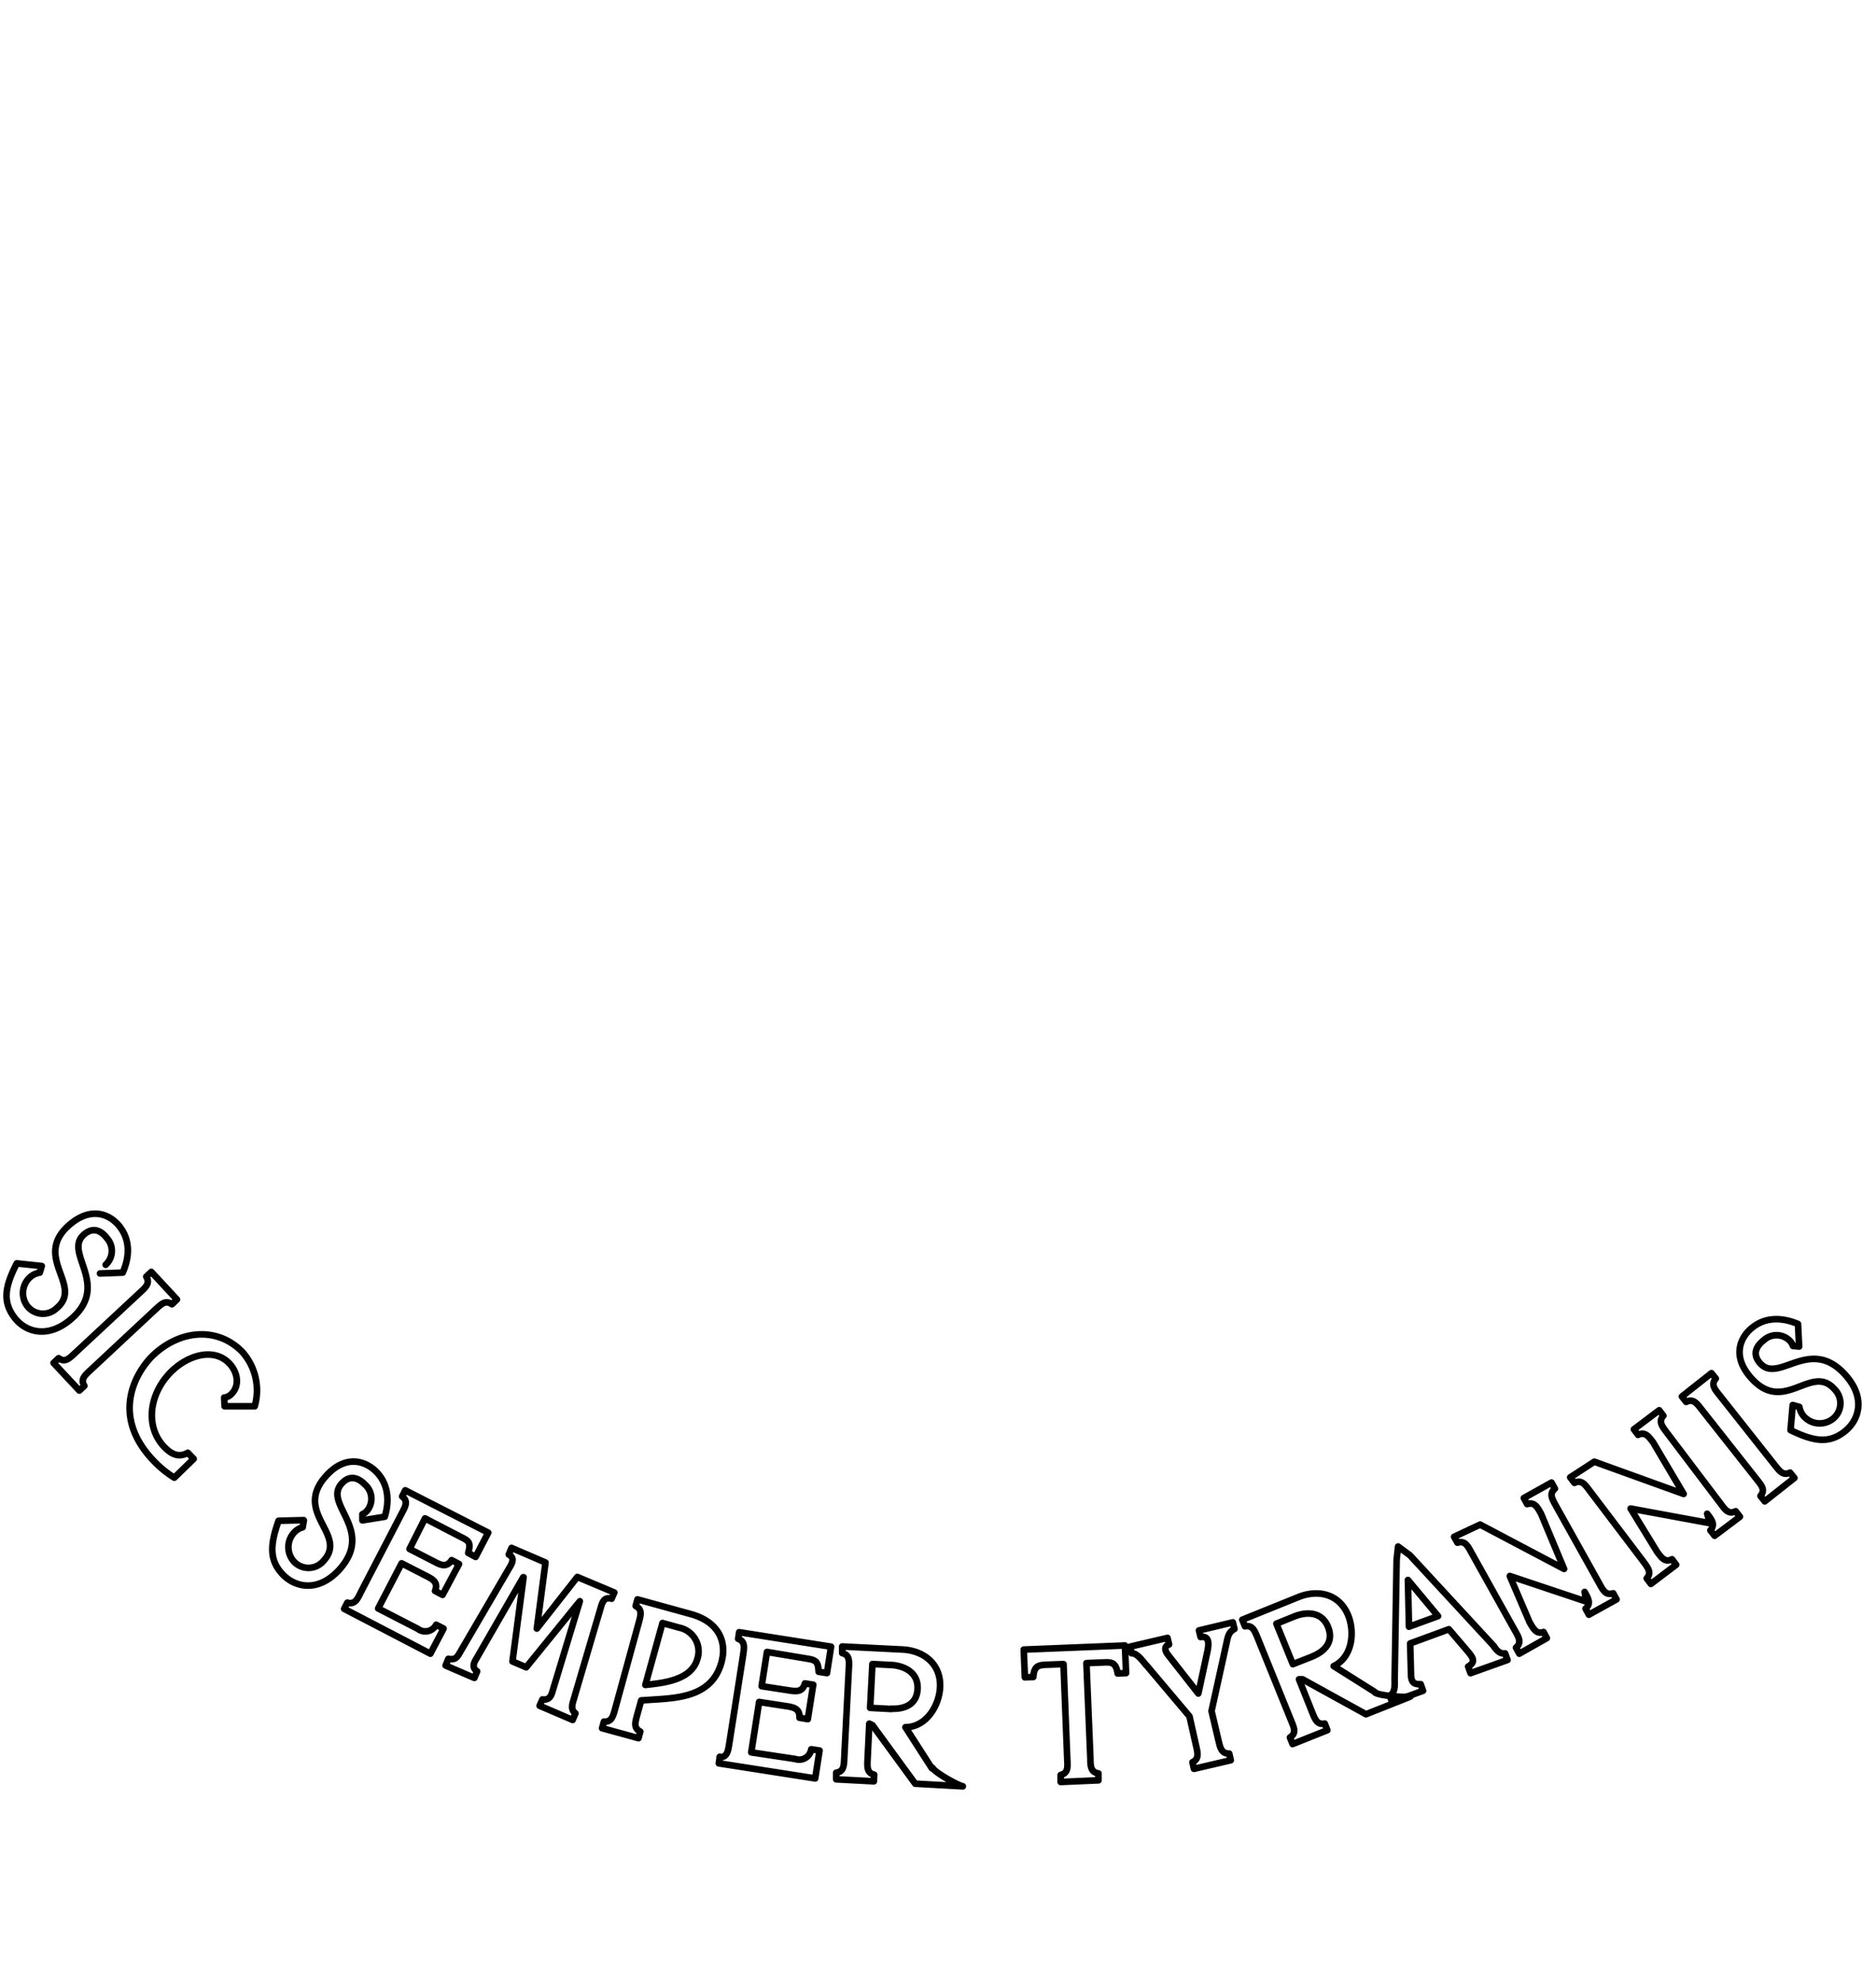 <svg xmlns="http://www.w3.org/2000/svg" width="284" height="300"><path d="M93 241.06l-.41.94c-.9-.23-1.29.15-1.59 1.17l-4.18 14.18c-.24.81-.39 1.47.29 2l-.42 1-5-2.15.42-.95c1 .12 1.31-.45 1.54-1.26l4.13-13.61h0l-8.12 10-2.08-.89 1.68-12.74h-.05L72 251.27c-.44.75-.4 1.29.23 1.72l-.42 1-4.35-1.88.41-1c1.12.16 1.3-.19 1.84-1.12l7.46-12.76c.5-.84.68-1.45-.15-1.92l.42-1 5.14 2.21-1.31 10 6.13-7.81zM97.07 257.39l-.61 2.2c-.32 1.17-.55 2 .47 2.52l-.27 1-5.51-1.51.28-1c1.14.08 1.37-.75 1.69-1.92l3.58-13.06c.32-1.17.55-2-.47-2.52l.27-1 8.06 2.22c4.28 1.18 5.51 4.22 4.66 7.3-1.31 4.84-5.83 5.35-9.63 5.61l-2.52.16zm.63-2.34c2.63-.3 7-.66 7.89-4a3.66 3.66 0 00-2.77-4.67l-2.53-.7zM108.93 266c1.15 0 1.28-.88 1.47-2.08l2.1-13.41c.17-1.2.3-2.05-.75-2.44l.15-1 13.91 2.19-.62 4-1.26-.2c-.08-1.65-.48-1.78-1.82-2l-6-1-.81 5.18 4.41.68c1 .13 1.81.13 2.14-1.1l1.26.2-.82 5.21-1.26-.21c.07-1.27-.74-1.54-1.7-1.71l-4.41-.68-1.19 7.63 6.66 1a1.84 1.84 0 002.42-1.47l1.26.19-.66 4.22-14.59-2.28.15-1v0zM141.16 267.59c.4.75 3.8 2.63 4.6 2.81l-7.21-.4-6.47-8.86-.48-.23-.26 5.38c-.06 1.22-.1 2.07 1 2.35l-.05 1-5.7-.3v-1c1.12-.17 1.17-1 1.22-2.23l.69-13.53c.07-1.22.1-2.07-1-2.35v-1l9.15.46c3.06.16 5.84 2.07 5.66 5.76-.15 2.79-2.13 6-5.24 6l4 6.22zm-6.25-8.94c1.94.09 3.89-.58 4-3s-1.88-3.44-3.84-3.61l-3-.15-.34 6.63 3.19.17zM170.3 249.08l.17 4.18-1.27.06c-.25-1.58-.84-1.73-2-1.68l-2.73.11.6 14.45c0 1.22.09 2.07 1.22 2.24v1.05l-5.72.25v-1.06c1.11-.28 1.07-1.13 1-2.33L161 251.9l-2.73.1c-1.15.06-1.73.26-1.84 1.85l-1.28.05-.17-4.2 15.31-.62zM173.52 252.07c-.51-.62-1.41-1.88-2.2-1.81l-.25-1 5.67-1.33.24 1c-.74.24-.71.89-.12 1.62l4.55 5.8 1.39-6.44c.19-1 .34-2.34-1.05-2.11l-.24-1 5.12-1.22.25 1c-.9.47-1 1.19-1.21 2.16L183.41 259l1.05 4.45c.28 1.19.48 2 1.63 2l.23 1-5.57 1.3-.23-1c1-.49.83-1.31.55-2.5l-1-4.45-6.51-7.72zM226.18 249.27c.48.62.9 1.11 1.67 1l.37 1-5.6 2-.36-1c1.14-.67.78-1.29 0-2.23l-2.92-3.42-5.86 2.15.12 4.45c0 1.24.25 1.79 1.47 1.71l.36 1-4.69 1.72-.36-1c.87-.38.76-1.64.75-2.47l.3-18.08.22-2 1.78 1.31 12.78 13.83zm-8.48-4.64l-4.56-5.47.16 7.08zM246.85 228.35l4 6.53c.73 1 1.24 1.66 2.27 1.15l.63.83-3.83 2.9-.63-.84c.76-.84.24-1.53-.48-2.51l-8.18-10.79c-.74-1-1.25-1.65-2.28-1.15l-.64-.84 3.65-2.37 13.52 4.88-4.61-7.79c-.74-1-1.25-1.65-2.29-1.15l-.63-.84 3.83-2.89.63.83c-.75.85-.24 1.54.49 2.51l8.18 10.8c.73 1 1.25 1.66 2.28 1.15l.64.83-3.83 2.88-.64-.82c.75-.86.25-1.55-.49-2.51l.43 1.43zM268.7 221.8c.75.95 1.27 1.61 2.29 1.11l.66.81-4.49 3.54-.65-.81c.74-.89.22-1.55-.54-2.49l-8.4-10.64c-.76-1-1.29-1.62-2.31-1.11l-.64-.82 4.47-3.53.66.81c-.75.89-.22 1.55.54 2.5l8.41 10.63zM271.4 212.68l1 .29a2.86 2.86 0 00.63 1.37 3.23 3.23 0 004.42.45 3 3 0 00.27-4.5c-3.51-4-7.67 4-12.7-1.79-2.85-3.25-1.59-6.12.31-7.59 1.7-1.33 4-1.69 6.86-.5l.17 3.42-.93-.09a2.23 2.23 0 00-.43-.74 2.84 2.84 0 00-4-.12c-.84.64-1.92 1.92-.56 3.46 2.83 3.25 7.58-4.29 13 1.87 3.09 3.53 1.92 6.85-.21 8.5-2.34 1.82-4.6 1.52-8.17-.23l.33-3.79zM228.57 238.59l3 7c.6 1 1 1.81 2.1 1.45l.5.92-4.17 2.36-.5-.92c.87-.75.46-1.49-.14-2.54L222.74 235c-.6-1.09-1-1.82-2.1-1.48l-.51-.89 3.94-1.85 12.71 6.71-3.49-8.36c-.59-1.06-1-1.79-2.1-1.45l-.5-.92 4.19-2.34.51.92c-.87.75-.46 1.49.13 2.55l6.6 11.82c.59 1.08 1 1.82 2.1 1.47l.5.92-4.19 2.32-.5-.92c.86-.74.45-1.47-.14-2.53l.22 1.45-11.54-3.86z" fill="none" stroke="#000" stroke-linecap="round" stroke-linejoin="round"/><path d="M208.13 256.18c.68.53 4.56.79 5.37.64l-6.71 2.67-9.6-5.29h-.54l2 5c.45 1.13.78 1.92 1.9 1.7l.39 1-5.26 2.1-.4-1c1-.64.64-1.42.18-2.55l-5.09-12.56c-.46-1.11-.78-1.92-1.9-1.71l-.4-1 8.49-3.43c2.84-1.15 6.18-.61 7.56 2.83 1 2.57.59 6.29-2.22 7.62l6.23 3.92zm-9.44-5.45c1.8-.74 3.28-2.16 2.36-4.45s-3.15-2.34-5-1.64l-2.82 1.14 2.49 6.13 3-1.18zM16 191.45a2.86 2.86 0 00.21-4c-.64-.86-1.89-1.95-3.46-.61-3.29 2.76 4.17 7.64-2.08 12.91-3.58 3-6.9 1.81-8.5-.33-1.78-2.38-1.46-4.62.37-8.18l3.78.4h0l-.3 1a3 3 0 00-1.38.61 3.26 3.26 0 00-.54 4.41 3 3 0 004.5.34c4.09-3.44-3.82-7.73 2-12.67 3.31-2.79 6.15-1.49 7.59.43 1.31 1.75 1.61 4.08.39 6.88l-3.44.13M13.68 207.41c-.88.82-1.51 1.39-.91 2.37l-.76.71-3.9-4.18.77-.72c.93.69 1.56.09 2.44-.74l9.9-9.22c.9-.82 1.52-1.42.92-2.38l.77-.72 3.88 4.18-.76.72c-.93-.66-1.55-.09-2.44.73l-9.91 9.25zM34 212.87l-.06-1.32a1.69 1.69 0 001.05-.49c1.44-1.39.9-3.46-.29-4.7-2.39-2.44-6.26-1.18-8.71 1.2-3.4 3.31-4.12 8.38-1.08 11.51 1 1 2.08 1.65 3.52.84l.89.92-2.93 2.85a15.93 15.93 0 01-3.05-2.47c-6.67-6.86-2.83-13.44-.23-16 4.19-4 9.86-4.37 13.55-.59a8.74 8.74 0 011.9 8.25H34zM52.59 242.6c1.09.3 1.49-.45 2-1.52l6.23-12c.56-1.08 1-1.83.06-2.57l.47-.92L73.91 232 72 235.67l-1.12-.6c.44-1.58.11-1.82-1.1-2.41l-5.44-2.82-2.34 4.63 4 2.05c.85.45 1.67.71 2.37-.36l1.12.59-2.49 4.67-1.14-.6c.48-1.18-.21-1.68-1.06-2.13l-4-2.05-3.55 6.83 6 3.09a1.85 1.85 0 002.78-.62l1.12.58-2 3.8-13.05-6.79.48-.93zM46 230.14l-.18 1.05a2.67 2.67 0 00-1.29.79 3.25 3.25 0 000 4.43 3 3 0 004.51-.21c3.61-4-4.78-7.21.37-12.84 2.93-3.2 5.91-2.26 7.59-.54 1.51 1.56 2.12 3.84 1.25 6.77l-3.39.55v-.93a2 2 0 00.69-.5 2.86 2.86 0 00-.31-4c-.74-.77-2.11-1.68-3.5-.16-2.91 3.16 5.11 7-.41 13.09-3.18 3.44-6.61 2.65-8.49.73-2.06-2.14-2-4.42-.67-8.17l3.81-.09z" fill="none" stroke="#000" stroke-linecap="round" stroke-linejoin="round"/></svg>